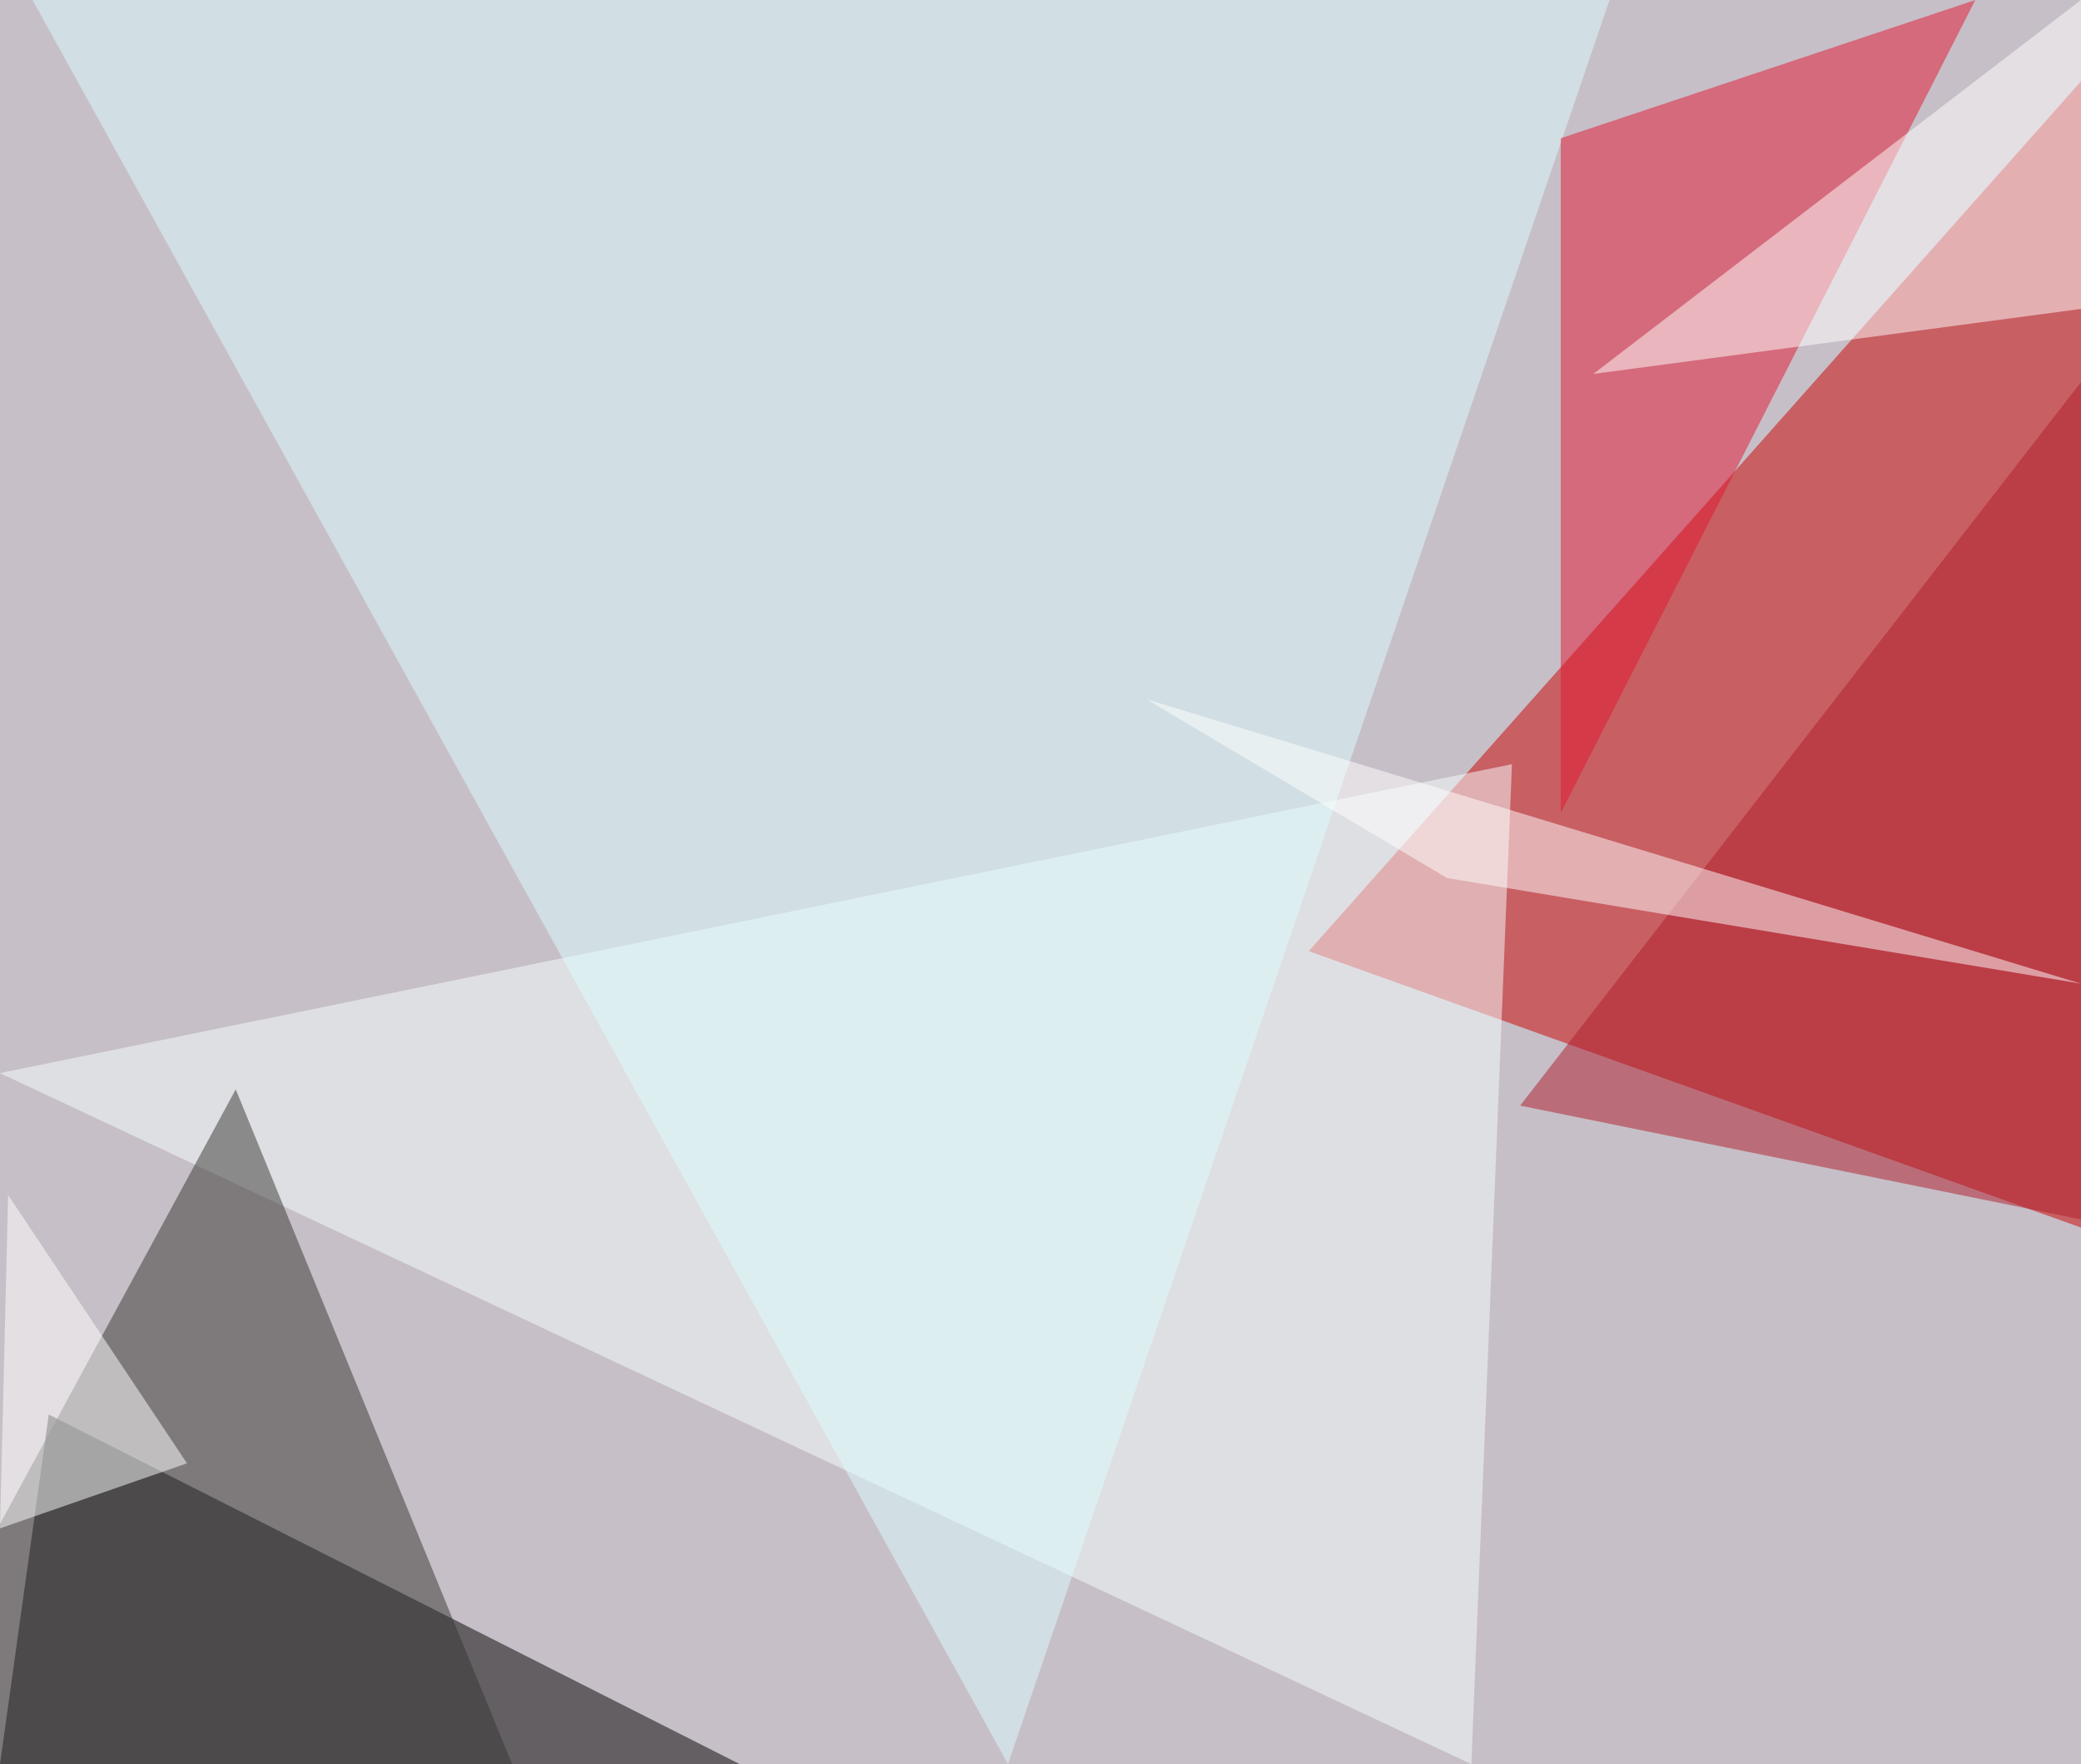 <?xml version="1.0" standalone="no"?>
<svg xmlns="http://www.w3.org/2000/svg" version="1.2" baseProfile="tiny" width="256" height="217" viewBox="0 0 256 217">
<rect x="0" y="0" width="256" height="217" id="0" fill="rgb(199,191,199)" fill-opacity="1" />
<polygon points="256,151 161,117 256,10" id="1" fill="rgb(201,0,0)" fill-opacity="0.502" />
<polygon points="0,217 6,174 91,217" id="2" fill="rgb(0,0,0)" fill-opacity="0.502" />
<polygon points="0,132 186,94 181,217" id="3" fill="rgb(246,255,255)" fill-opacity="0.502" />
<polygon points="124,217 4,0 198,0" id="4" fill="rgb(220,253,255)" fill-opacity="0.502" />
<polygon points="192,17 192,100 243,0" id="5" fill="rgb(226,23,49)" fill-opacity="0.502" />
<polygon points="63,217 -22,228 29,134" id="6" fill="rgb(54,55,51)" fill-opacity="0.502" />
<polygon points="256,38 256,0 196,46" id="7" fill="rgb(255,255,255)" fill-opacity="0.502" />
<polygon points="256,150 187,136 256,47" id="8" fill="rgb(173,28,43)" fill-opacity="0.502" />
<polygon points="0,188 23,180 1,147" id="9" fill="rgb(255,255,255)" fill-opacity="0.502" />
<polygon points="141,86 178,108 256,121" id="10" fill="rgb(255,255,255)" fill-opacity="0.502" />
</svg>